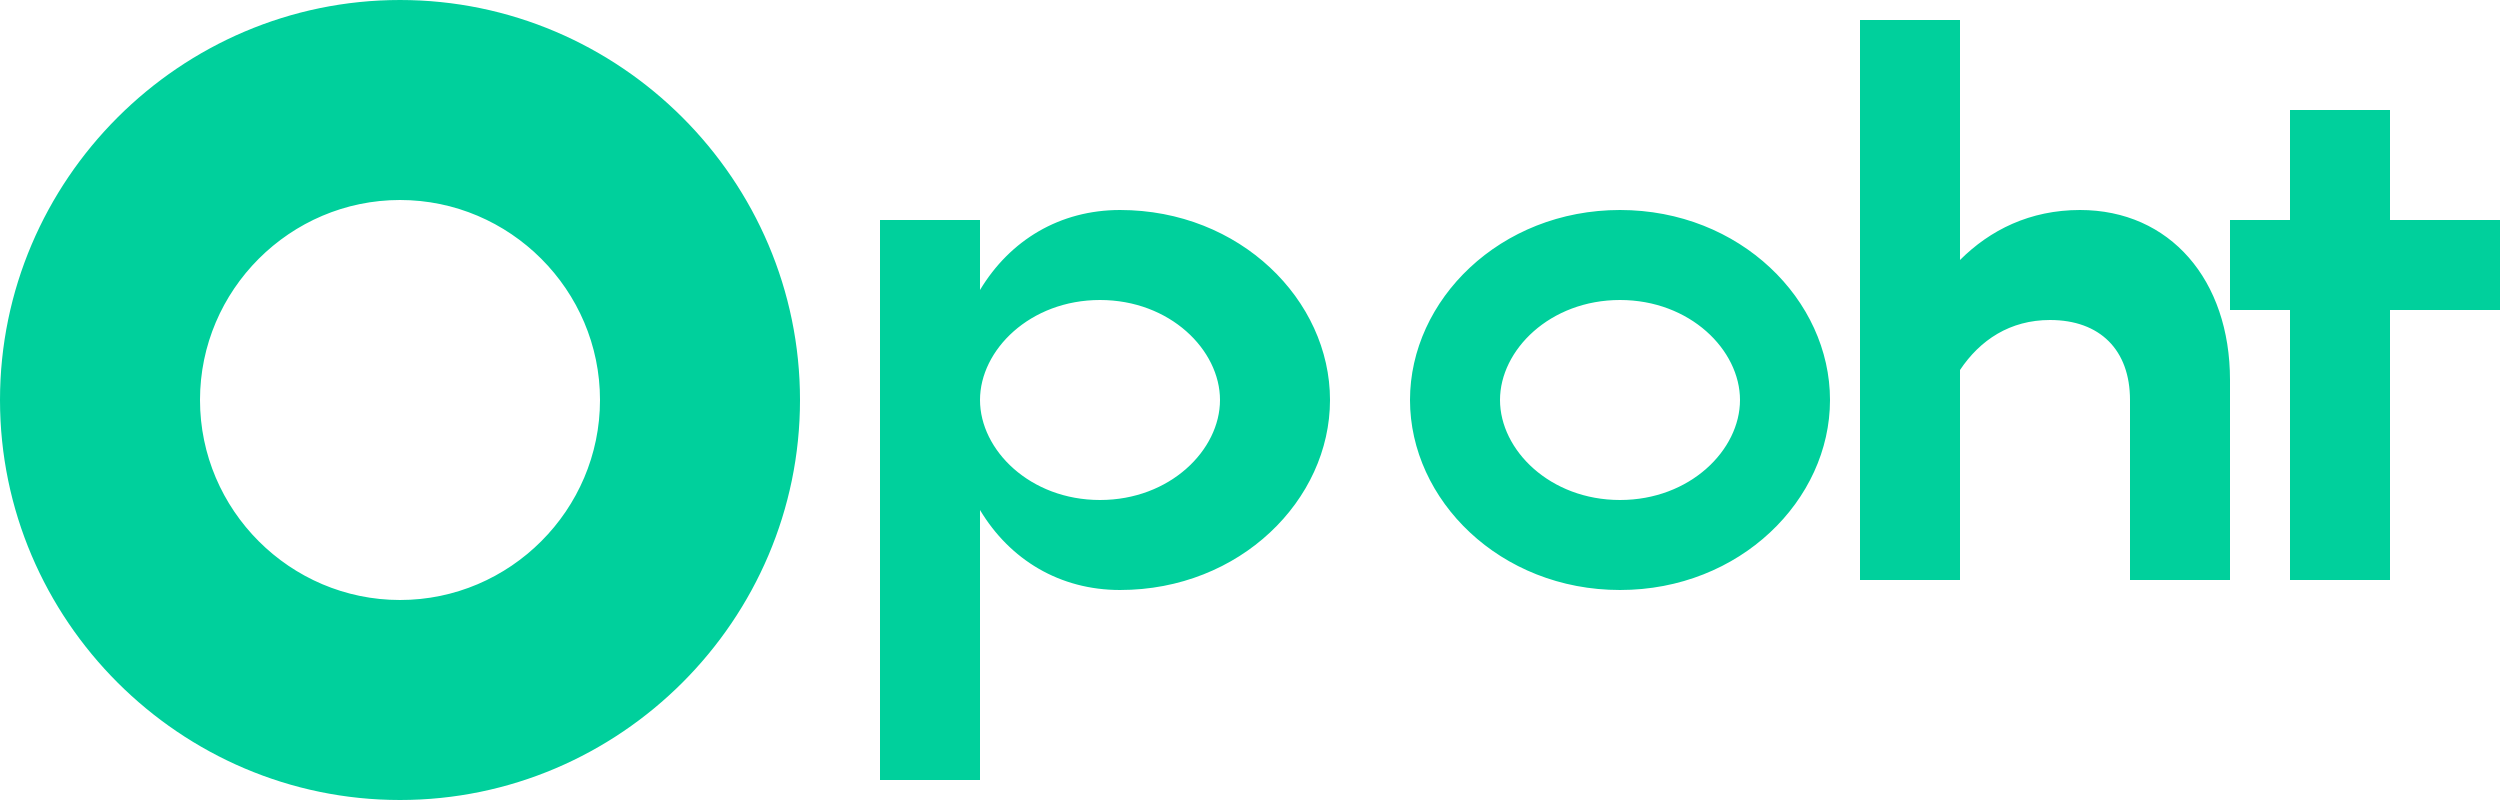 <?xml version="1.0" encoding="UTF-8"?>
<svg width="100px" height="32px" viewBox="0 0 100 32" version="1.1" xmlns="http://www.w3.org/2000/svg" xmlns:xlink="http://www.w3.org/1999/xlink">
    <title>Groww</title>
    <g id="Page-1" stroke="none" stroke-width="1" fill="none" fill-rule="evenodd">
        <g id="groww" fill="#00d09c" fill-rule="nonzero">
            <path d="M16,0 C7.2,0 0,7.2 0,16 C0,24.8 7.2,32 16,32 C24.8,32 32,24.8 32,16 C32,7.2 24.8,0 16,0 Z M16,24 C11.6,24 8,20.4 8,16 C8,11.6 11.6,8 16,8 C20.4,8 24,11.6 24,16 C24,20.4 20.4,24 16,24 Z M44.8,8.4 C42.4,8.4 40.4,9.6 39.2,11.6 L39.2,8.8 L35.2,8.8 L35.2,31.2 L39.2,31.2 L39.2,20.4 C40.4,22.4 42.4,23.6 44.8,23.6 C49.6,23.6 53.2,20 53.2,16 C53.2,12 49.6,8.4 44.8,8.4 Z M44,20 C41.2,20 39.2,18 39.2,16 C39.2,14 41.2,12 44,12 C46.8,12 48.8,14 48.8,16 C48.8,18 46.8,20 44,20 Z M64.8,8.4 C60,8.4 56.4,12 56.4,16 C56.4,20 60,23.6 64.8,23.6 C69.6,23.6 73.2,20 73.2,16 C73.2,12 69.6,8.4 64.8,8.4 Z M64.8,20 C62,20 60,18 60,16 C60,14 62,12 64.8,12 C67.6,12 69.6,14 69.6,16 C69.6,18 67.6,20 64.8,20 Z M83.2,8.4 C81.2,8.4 79.6,9.2 78.4,10.4 L78.4,0.8 L74.4,0.8 L74.4,23.2 L78.4,23.2 L78.4,14.8 C79.2,13.6 80.4,12.8 82,12.8 C84,12.8 85.2,14 85.2,16 L85.2,23.2 L89.2,23.2 L89.2,15.2 C89.2,11.2 86.8,8.4 83.2,8.4 Z M100,8.8 L95.6,8.8 L95.6,4.4 L91.6,4.4 L91.6,8.8 L89.2,8.8 L89.2,12.4 L91.6,12.4 L91.6,23.2 L95.6,23.2 L95.6,12.4 L100,12.4 L100,8.8 Z"></path>
        </g>
    </g>
</svg>
